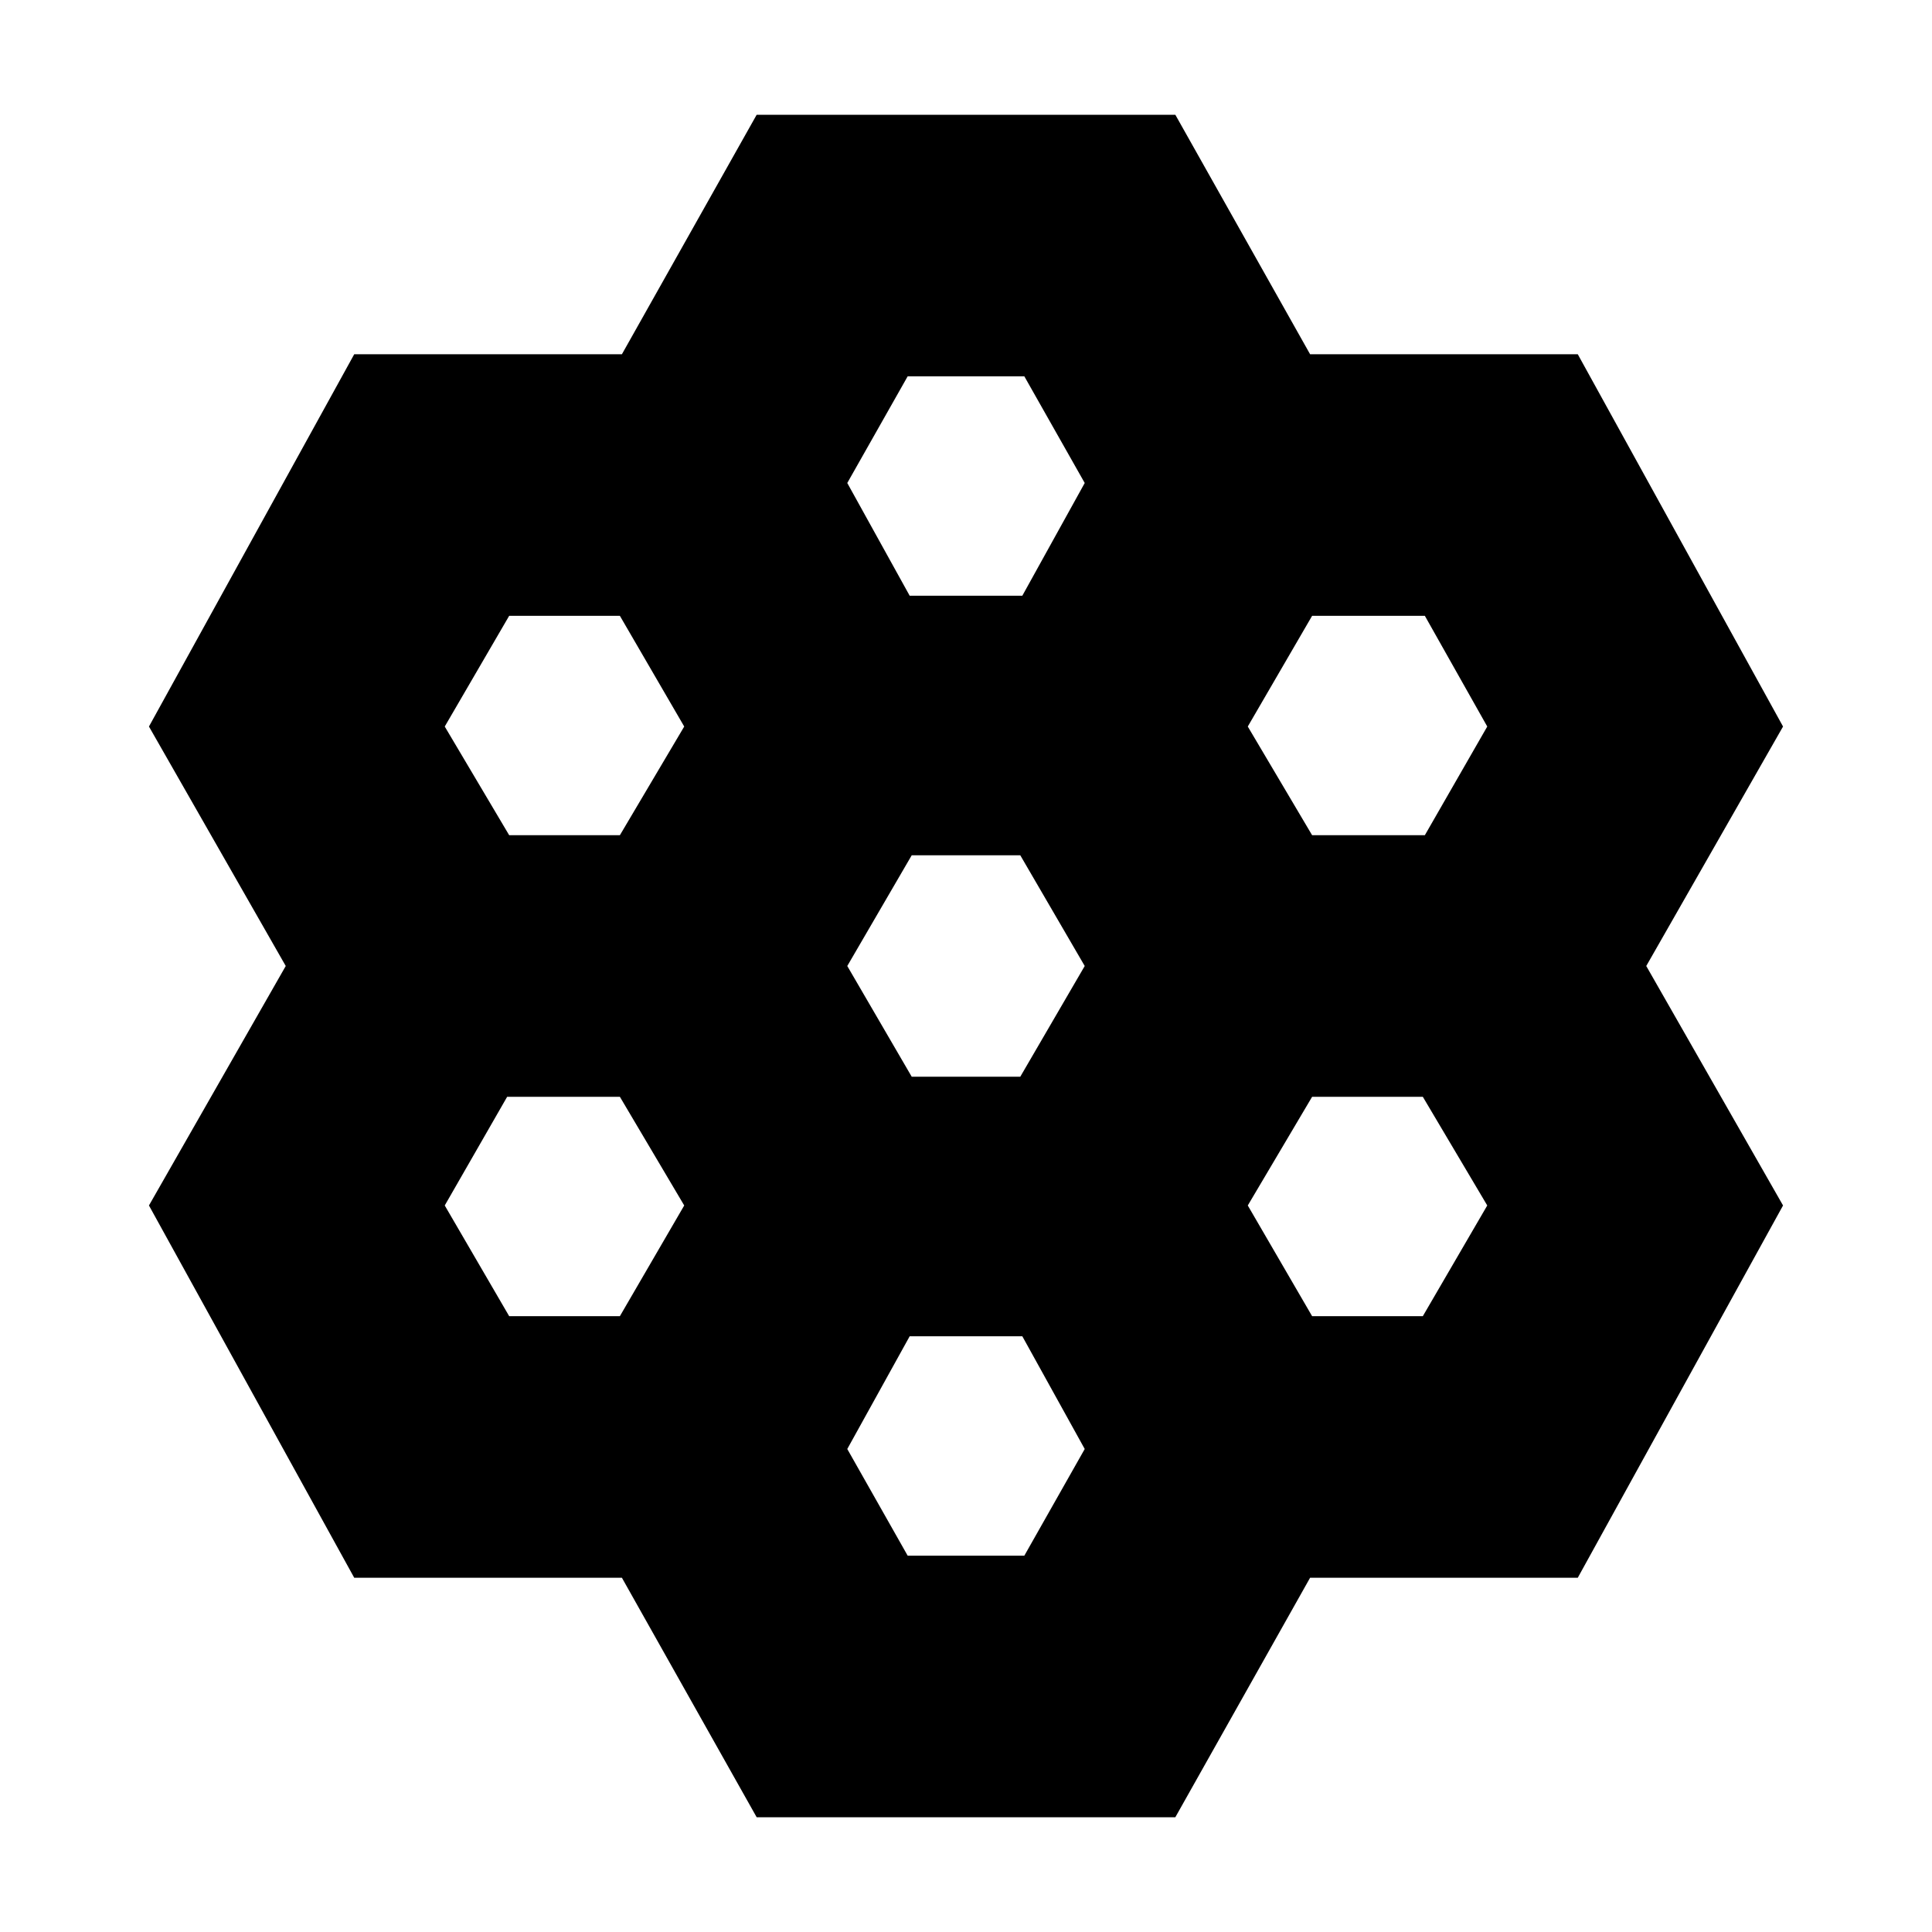 <svg xmlns="http://www.w3.org/2000/svg" height="20" width="20"><path d="M7.833 18.812 6.438 16.333H3.667L1.542 12.479L2.958 10L1.542 7.521L3.667 3.667H6.438L7.833 1.188H12.167L13.562 3.667H16.333L18.458 7.521L17.042 10L18.458 12.479L16.333 16.333H13.562L12.167 18.812ZM13.583 8.646H14.75L15.396 7.521L14.75 6.375H13.583L12.917 7.521ZM9.438 11.146H10.562L11.229 10L10.562 8.854H9.438L8.771 10ZM9.417 6.167H10.583L11.229 5L10.604 3.896H9.396L8.771 5ZM5.271 8.646H6.417L7.083 7.521L6.417 6.375H5.271L4.604 7.521ZM5.271 13.625H6.417L7.083 12.479L6.417 11.354H5.25L4.604 12.479ZM9.396 16.104H10.604L11.229 15L10.583 13.833H9.417L8.771 15ZM13.583 13.625H14.729L15.396 12.479L14.729 11.354H13.583L12.917 12.479Z"/></svg>